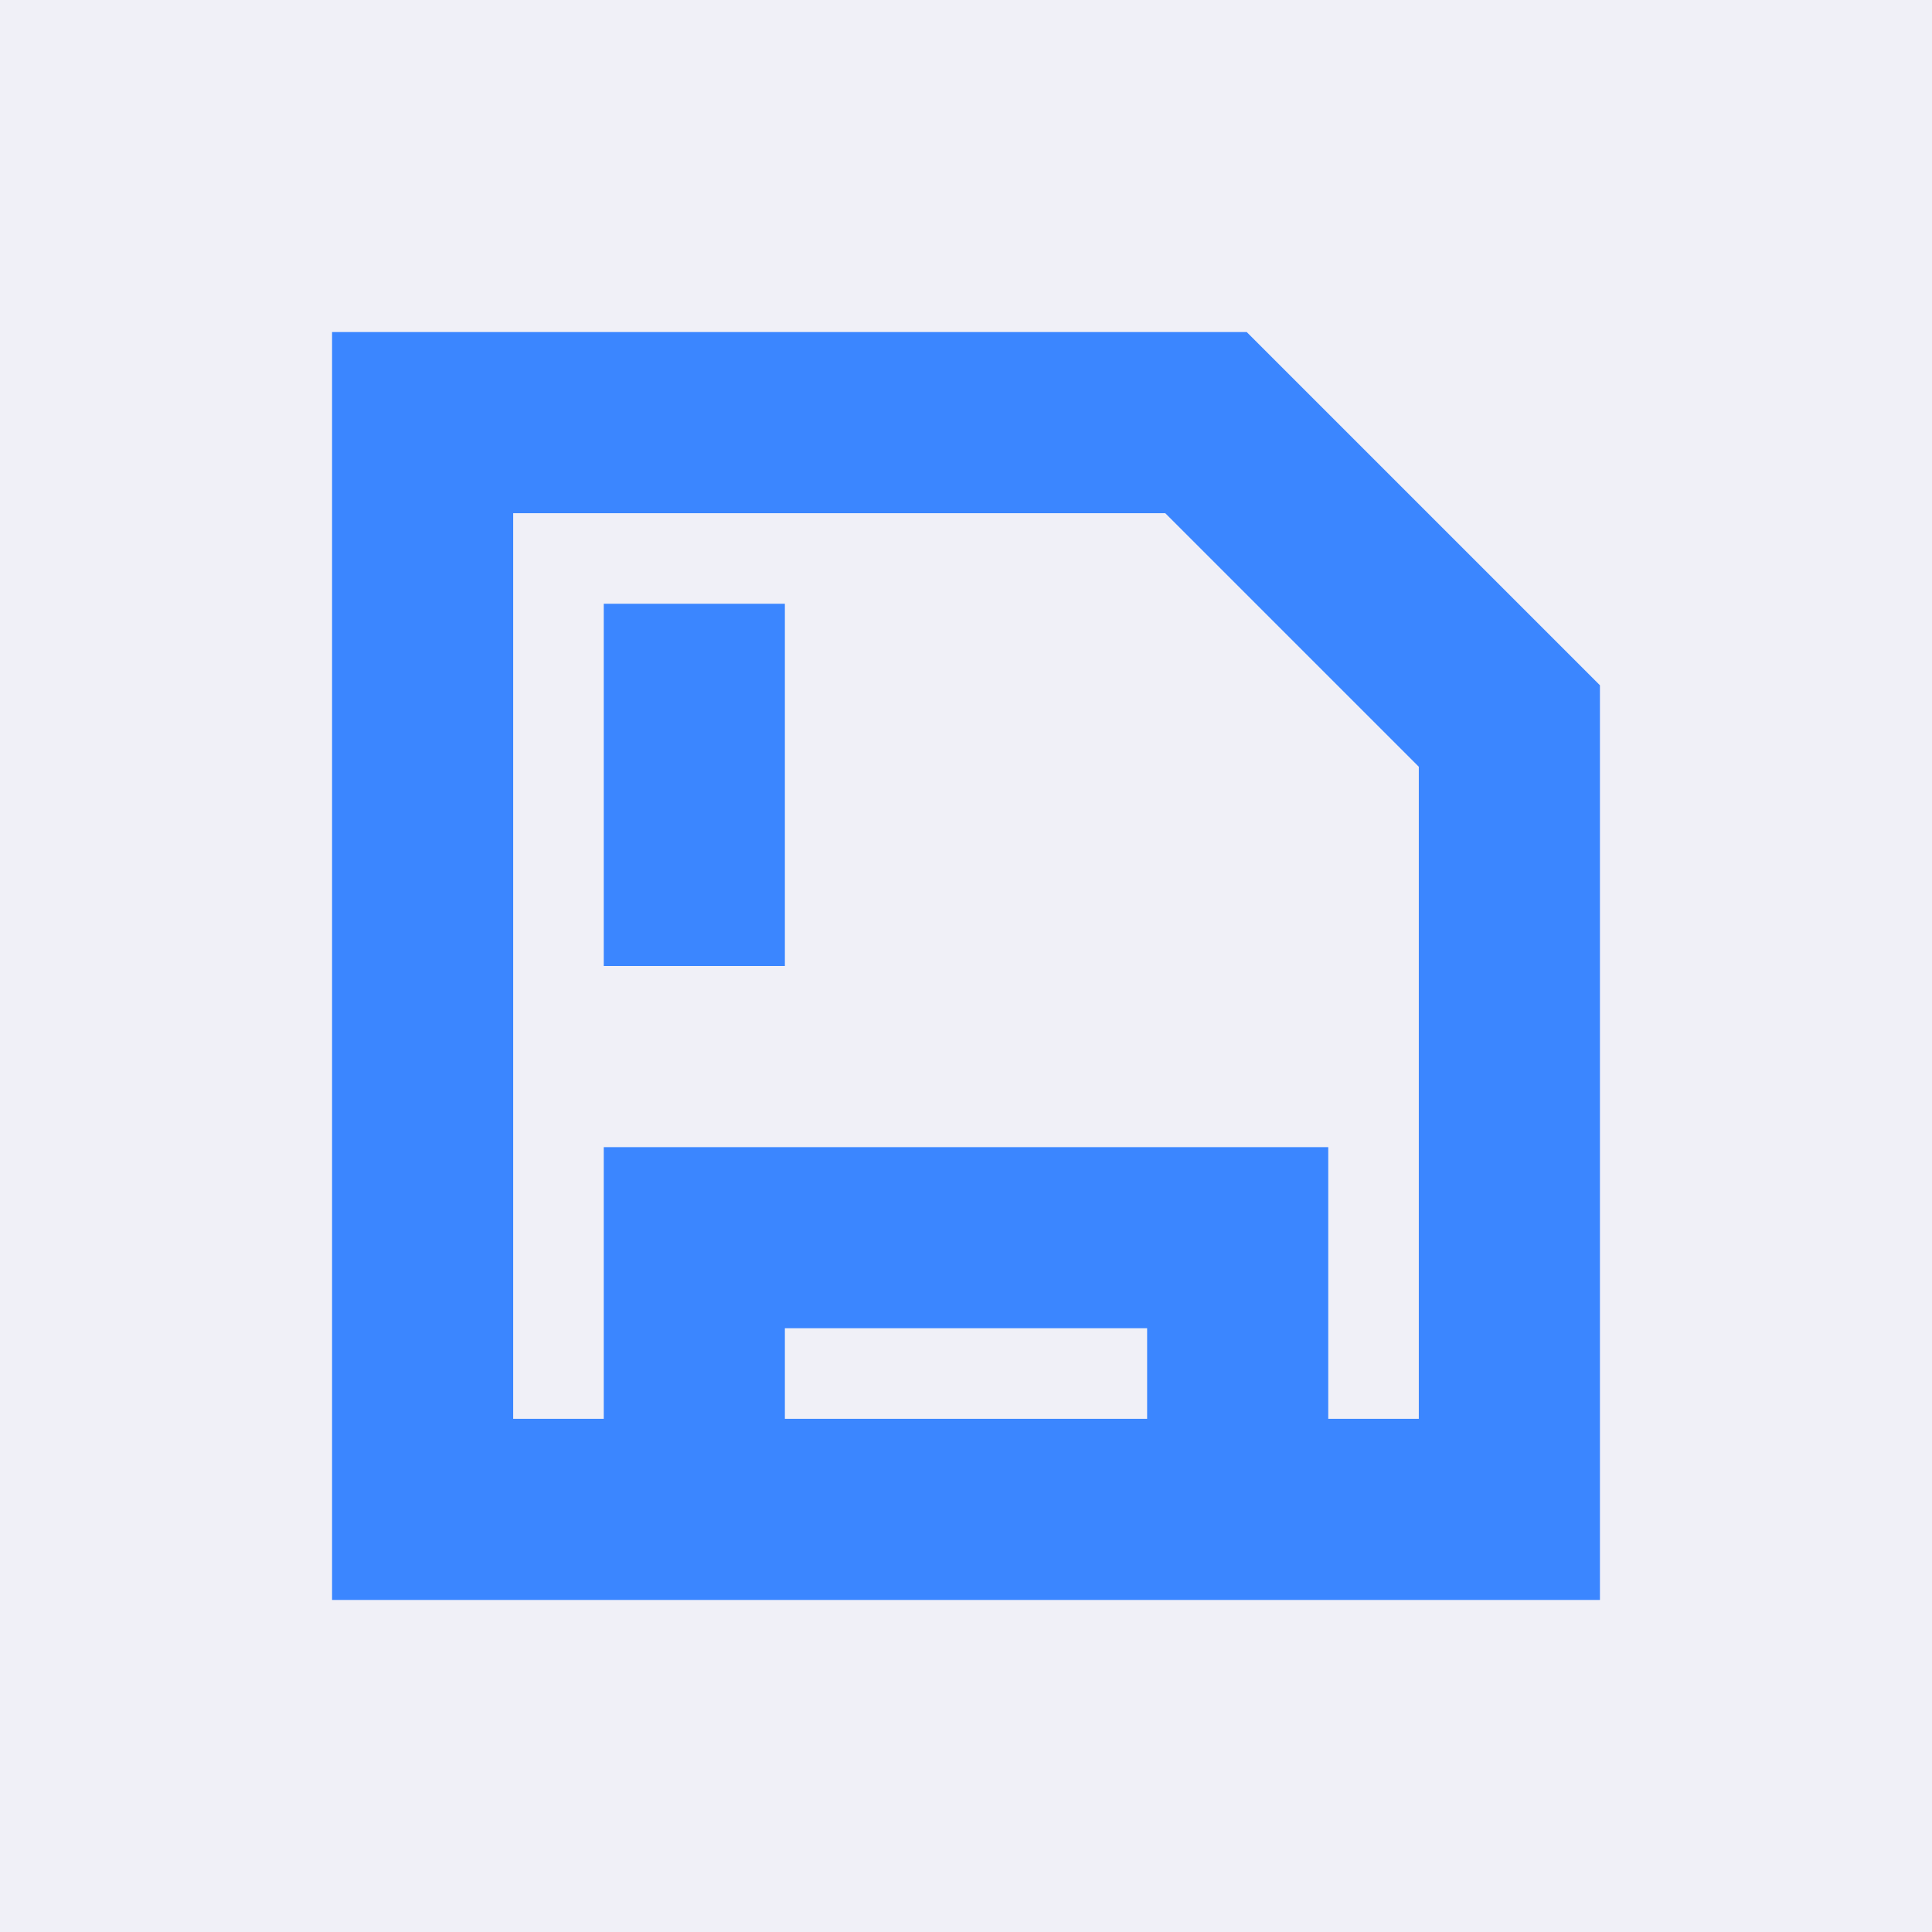 <svg xmlns="http://www.w3.org/2000/svg" xmlns:xlink="http://www.w3.org/1999/xlink" width="32" height="32" viewBox="0 0 32 32">
  <defs>
    <style>
      .cls-1 {
        fill: none;
      }

      .cls-2 {
        fill: #f0f0f7;
      }

      .cls-3 {
        clip-path: url(#clip-path);
      }

      .cls-4 {
        fill: #3b86ff;
      }
    </style>
    <clipPath id="clip-path">
      <rect class="cls-1" width="24" height="24"/>
    </clipPath>
  </defs>
  <g id="保存-小" transform="translate(-1528 -291)">
    <rect id="矩形_1897" data-name="矩形 1897" class="cls-2" width="32" height="32" transform="translate(1528 291)"/>
    <g id="保存_2" data-name="保存 – 2" class="cls-3" transform="translate(1532 295)">
      <path id="路径_1559" data-name="路径 1559" class="cls-4" d="M220.833,229.833v1.5h6v-1.5Zm-1.5-3h10.5v4.5h1.5v-10.8l-4.2-4.2h-10.8v15h1.5v-4.5h1.5Zm9.15-13.5,5.85,5.85v15.15h-21v-21h15.15Zm-10.65,4.5h3v6h-3Z" transform="translate(-211.833 -211.833)"/>
      <rect id="矩形_1894" data-name="矩形 1894" class="cls-1" width="24" height="24"/>
    </g>
  </g>
</svg>
